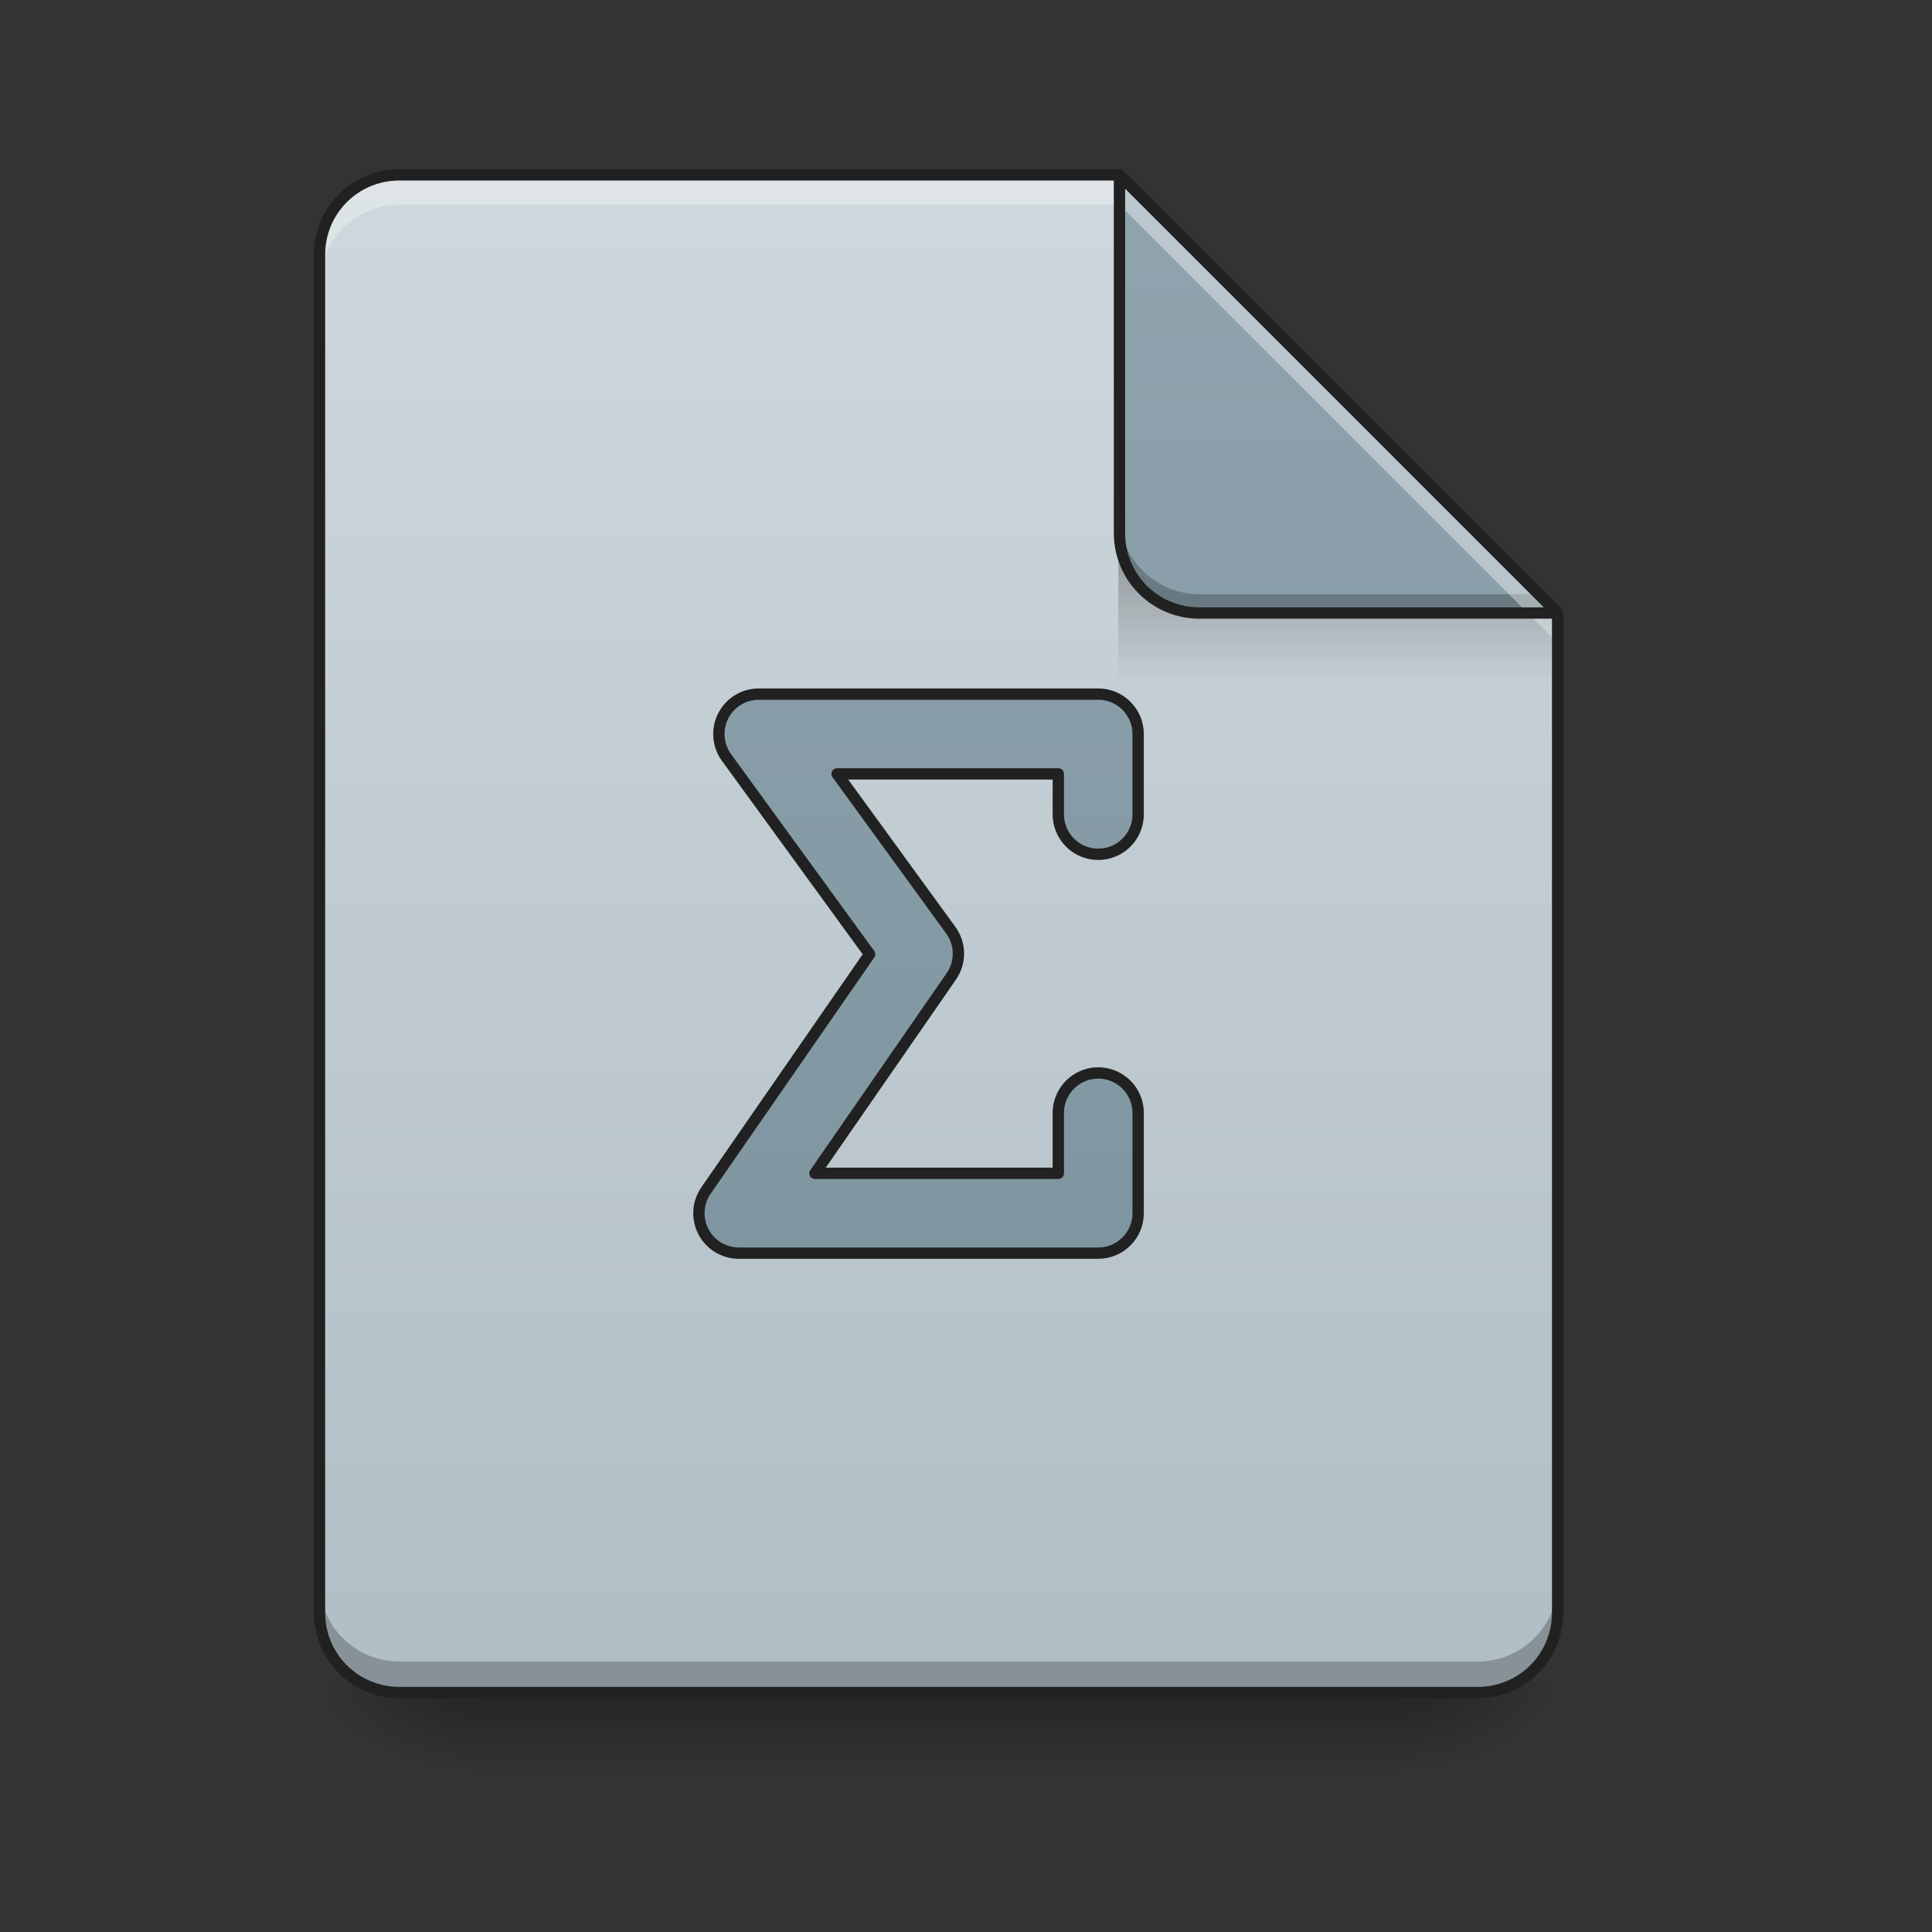 <?xml version="1.0" encoding="UTF-8"?>
<svg xmlns="http://www.w3.org/2000/svg" xmlns:xlink="http://www.w3.org/1999/xlink" width="256pt" height="256pt" viewBox="0 0 256 256" version="1.1">
<rect x="0" y="0" width="256" height="256" fill="#333333" stroke="none"/>
<defs>
<linearGradient id="linear0" gradientUnits="userSpaceOnUse" x1="254" y1="233.5" x2="254" y2="254.667" gradientTransform="matrix(0.5,0,0,0.5,5.292,107.51)">
<stop offset="0" style="stop-color:rgb(0%,0%,0%);stop-opacity:0.275;"/>
<stop offset="1" style="stop-color:rgb(0%,0%,0%);stop-opacity:0;"/>
</linearGradient>
<radialGradient id="radial0" gradientUnits="userSpaceOnUse" cx="450.909" cy="189.579" fx="450.909" fy="189.579" r="21.167" gradientTransform="matrix(0,-0.625,-1.125,-0,395.877,508.763)">
<stop offset="0" style="stop-color:rgb(0%,0%,0%);stop-opacity:0.314;"/>
<stop offset="0.222" style="stop-color:rgb(0%,0%,0%);stop-opacity:0.275;"/>
<stop offset="1" style="stop-color:rgb(0%,0%,0%);stop-opacity:0;"/>
</radialGradient>
<radialGradient id="radial1" gradientUnits="userSpaceOnUse" cx="450.909" cy="189.579" fx="450.909" fy="189.579" r="21.167" gradientTransform="matrix(-0,0.625,1.125,0,-147.144,-60.22)">
<stop offset="0" style="stop-color:rgb(0%,0%,0%);stop-opacity:0.314;"/>
<stop offset="0.222" style="stop-color:rgb(0%,0%,0%);stop-opacity:0.275;"/>
<stop offset="1" style="stop-color:rgb(0%,0%,0%);stop-opacity:0;"/>
</radialGradient>
<radialGradient id="radial2" gradientUnits="userSpaceOnUse" cx="450.909" cy="189.579" fx="450.909" fy="189.579" r="21.167" gradientTransform="matrix(-0,-0.625,1.125,-0,-147.144,508.763)">
<stop offset="0" style="stop-color:rgb(0%,0%,0%);stop-opacity:0.314;"/>
<stop offset="0.222" style="stop-color:rgb(0%,0%,0%);stop-opacity:0.275;"/>
<stop offset="1" style="stop-color:rgb(0%,0%,0%);stop-opacity:0;"/>
</radialGradient>
<radialGradient id="radial3" gradientUnits="userSpaceOnUse" cx="450.909" cy="189.579" fx="450.909" fy="189.579" r="21.167" gradientTransform="matrix(0,0.625,-1.125,0,395.877,-60.22)">
<stop offset="0" style="stop-color:rgb(0%,0%,0%);stop-opacity:0.314;"/>
<stop offset="0.222" style="stop-color:rgb(0%,0%,0%);stop-opacity:0.275;"/>
<stop offset="1" style="stop-color:rgb(0%,0%,0%);stop-opacity:0;"/>
</radialGradient>
<linearGradient id="linear1" gradientUnits="userSpaceOnUse" x1="940" y1="1695.118" x2="940" y2="175.118" gradientTransform="matrix(0.132,0,0,0.132,0,0)">
<stop offset="0" style="stop-color:rgb(69.02%,74.51%,77.255%);stop-opacity:1;"/>
<stop offset="1" style="stop-color:rgb(81.176%,84.706%,86.275%);stop-opacity:1;"/>
</linearGradient>
<linearGradient id="linear2" gradientUnits="userSpaceOnUse" x1="249.189" y1="233.5" x2="249.189" y2="254.667" gradientTransform="matrix(0.239,0,0,0.875,120.339,-132.21)">
<stop offset="0" style="stop-color:rgb(0%,0%,0%);stop-opacity:0.275;"/>
<stop offset="1" style="stop-color:rgb(0%,0%,0%);stop-opacity:0;"/>
</linearGradient>
<linearGradient id="linear3" gradientUnits="userSpaceOnUse" x1="338.667" y1="233.5" x2="338.667" y2="-168.667" gradientTransform="matrix(0.5,0,0,0.5,0,107.51)">
<stop offset="0" style="stop-color:rgb(47.059%,56.471%,61.176%);stop-opacity:1;"/>
<stop offset="1" style="stop-color:rgb(56.471%,64.314%,68.235%);stop-opacity:1;"/>
</linearGradient>
<linearGradient id="linear4" gradientUnits="userSpaceOnUse" x1="254" y1="233.5" x2="254" y2="-168.667" >
<stop offset="0" style="stop-color:rgb(47.059%,56.471%,61.176%);stop-opacity:1;"/>
<stop offset="1" style="stop-color:rgb(56.471%,64.314%,68.235%);stop-opacity:1;"/>
</linearGradient>
</defs>
<g id="surface1">
<path style=" stroke:none;fill-rule:nonzero;fill:url(#linear0);" d="M 63.508 224.27 L 185.227 224.27 L 185.227 234.855 L 63.508 234.855 Z M 63.508 224.27 "/>
<path style=" stroke:none;fill-rule:nonzero;fill:url(#radial0);" d="M 185.227 224.27 L 206.395 224.27 L 206.395 213.688 L 185.227 213.688 Z M 185.227 224.27 "/>
<path style=" stroke:none;fill-rule:nonzero;fill:url(#radial1);" d="M 63.508 224.27 L 42.336 224.27 L 42.336 234.855 L 63.508 234.855 Z M 63.508 224.27 "/>
<path style=" stroke:none;fill-rule:nonzero;fill:url(#radial2);" d="M 63.508 224.27 L 42.336 224.27 L 42.336 213.688 L 63.508 213.688 Z M 63.508 224.27 "/>
<path style=" stroke:none;fill-rule:nonzero;fill:url(#radial3);" d="M 185.227 224.27 L 206.395 224.27 L 206.395 234.855 L 185.227 234.855 Z M 185.227 224.27 "/>
<path style=" stroke:none;fill-rule:nonzero;fill:url(#linear1);" d="M 148.336 23.168 L 52.922 23.168 C 47.059 23.168 42.336 27.891 42.336 33.754 L 42.336 213.688 C 42.336 219.551 47.059 224.27 52.922 224.27 L 195.809 224.27 C 201.676 224.27 206.395 219.551 206.395 213.688 L 206.395 81.227 Z M 148.336 23.168 "/>
<path style=" stroke:none;fill-rule:nonzero;fill:url(#linear2);" d="M 148.18 72.121 L 198.457 72.121 L 206.395 80.059 L 206.395 90.645 L 148.18 90.645 Z M 148.18 72.121 "/>
<path style=" stroke:none;fill-rule:nonzero;fill:rgb(0%,0%,0%);fill-opacity:0.235;" d="M 42.336 209.578 L 42.336 213.688 C 42.336 219.551 47.059 224.27 52.922 224.27 L 195.809 224.27 C 201.676 224.27 206.395 219.551 206.395 213.688 L 206.395 209.578 C 206.395 215.441 201.676 220.16 195.809 220.16 L 52.922 220.16 C 47.059 220.16 42.336 215.441 42.336 209.578 Z M 42.336 209.578 "/>
<path style=" stroke:none;fill-rule:nonzero;fill:rgb(100%,100%,100%);fill-opacity:0.314;" d="M 52.922 23.168 C 47.059 23.168 42.336 27.891 42.336 33.754 L 42.336 37.723 C 42.336 31.859 47.059 27.137 52.922 27.137 L 148.336 27.137 L 206.395 85.195 L 206.395 81.227 L 148.336 23.168 Z M 52.922 23.168 "/>
<path style=" stroke:none;fill-rule:nonzero;fill:url(#linear3);" d="M 206.395 81.227 L 148.336 23.168 L 148.336 70.641 C 148.336 76.508 153.059 81.227 158.922 81.227 Z M 206.395 81.227 "/>
<path style=" stroke:none;fill-rule:nonzero;fill:rgb(0%,0%,0%);fill-opacity:0.235;" d="M 148.336 68.152 L 148.336 70.641 C 148.336 76.508 153.059 81.227 158.922 81.227 L 206.395 81.227 L 203.906 78.738 L 158.922 78.738 C 153.059 78.738 148.336 74.016 148.336 68.152 Z M 148.336 68.152 "/>
<path style=" stroke:none;fill-rule:nonzero;fill:rgb(100%,100%,100%);fill-opacity:0.392;" d="M 148.336 23.168 L 148.336 27.137 L 202.426 81.227 L 206.395 81.227 Z M 148.336 23.168 "/>
<path style=" stroke:none;fill-rule:nonzero;fill:rgb(12.941%,12.941%,12.941%);fill-opacity:1;" d="M 148.324 22.418 C 147.918 22.426 147.586 22.758 147.586 23.168 L 147.586 70.641 C 147.586 76.91 152.652 81.977 158.922 81.977 L 206.395 81.977 C 206.699 81.977 206.973 81.793 207.086 81.512 C 207.203 81.234 207.141 80.91 206.926 80.695 L 148.867 22.637 C 148.723 22.496 148.527 22.418 148.324 22.418 Z M 149.086 24.98 L 204.586 80.477 L 158.922 80.477 C 153.461 80.477 149.086 76.105 149.086 70.641 Z M 149.086 24.98 "/>
<path style=" stroke:none;fill-rule:nonzero;fill:rgb(12.941%,12.941%,12.941%);fill-opacity:1;" d="M 52.922 22.418 C 46.656 22.418 41.586 27.488 41.586 33.754 L 41.586 213.688 C 41.586 219.953 46.656 225.02 52.922 225.02 L 195.809 225.02 C 202.078 225.02 207.145 219.953 207.145 213.688 L 207.145 81.227 C 207.145 81.027 207.066 80.836 206.926 80.695 L 148.867 22.637 C 148.727 22.496 148.535 22.418 148.336 22.418 Z M 52.922 23.918 L 148.027 23.918 L 205.645 81.539 L 205.645 213.688 C 205.645 219.148 201.273 223.52 195.809 223.52 L 52.922 223.52 C 47.461 223.52 43.086 219.148 43.086 213.688 L 43.086 33.754 C 43.086 28.293 47.461 23.918 52.922 23.918 Z M 52.922 23.918 "/>
<path style="fill-rule:nonzero;fill:url(#linear4);stroke-width:3;stroke-linecap:round;stroke-linejoin:round;stroke:rgb(12.941%,12.941%,12.941%);stroke-opacity:1;stroke-miterlimit:4;" d="M 201.082 -31.072 C 197.106 -31.072 193.466 -28.838 191.661 -25.299 C 189.857 -21.753 190.193 -17.495 192.528 -14.277 L 230.455 37.859 L 187.099 100.478 C 184.857 103.712 184.6 107.922 186.428 111.406 C 188.248 114.89 191.857 117.07 195.794 117.078 L 291.043 117.078 C 296.878 117.078 301.62 112.344 301.62 106.501 L 301.62 80.042 C 301.667 76.23 299.659 72.691 296.37 70.77 C 293.074 68.848 289.004 68.848 285.715 70.77 C 282.426 72.691 280.419 76.23 280.465 80.042 L 280.465 95.923 L 215.972 95.923 L 252.109 43.725 C 254.671 40.03 254.616 35.125 251.968 31.492 L 221.846 -9.926 L 280.465 -9.926 L 280.465 0.667 C 280.419 4.479 282.426 8.018 285.715 9.939 C 289.004 11.853 293.074 11.853 296.37 9.939 C 299.659 8.018 301.667 4.479 301.62 0.667 L 301.62 -20.503 C 301.62 -26.338 296.878 -31.072 291.043 -31.072 Z M 201.082 -31.072 " transform="matrix(0.5,0,0,0.5,0,107.51)"/>
</g>
</svg>
